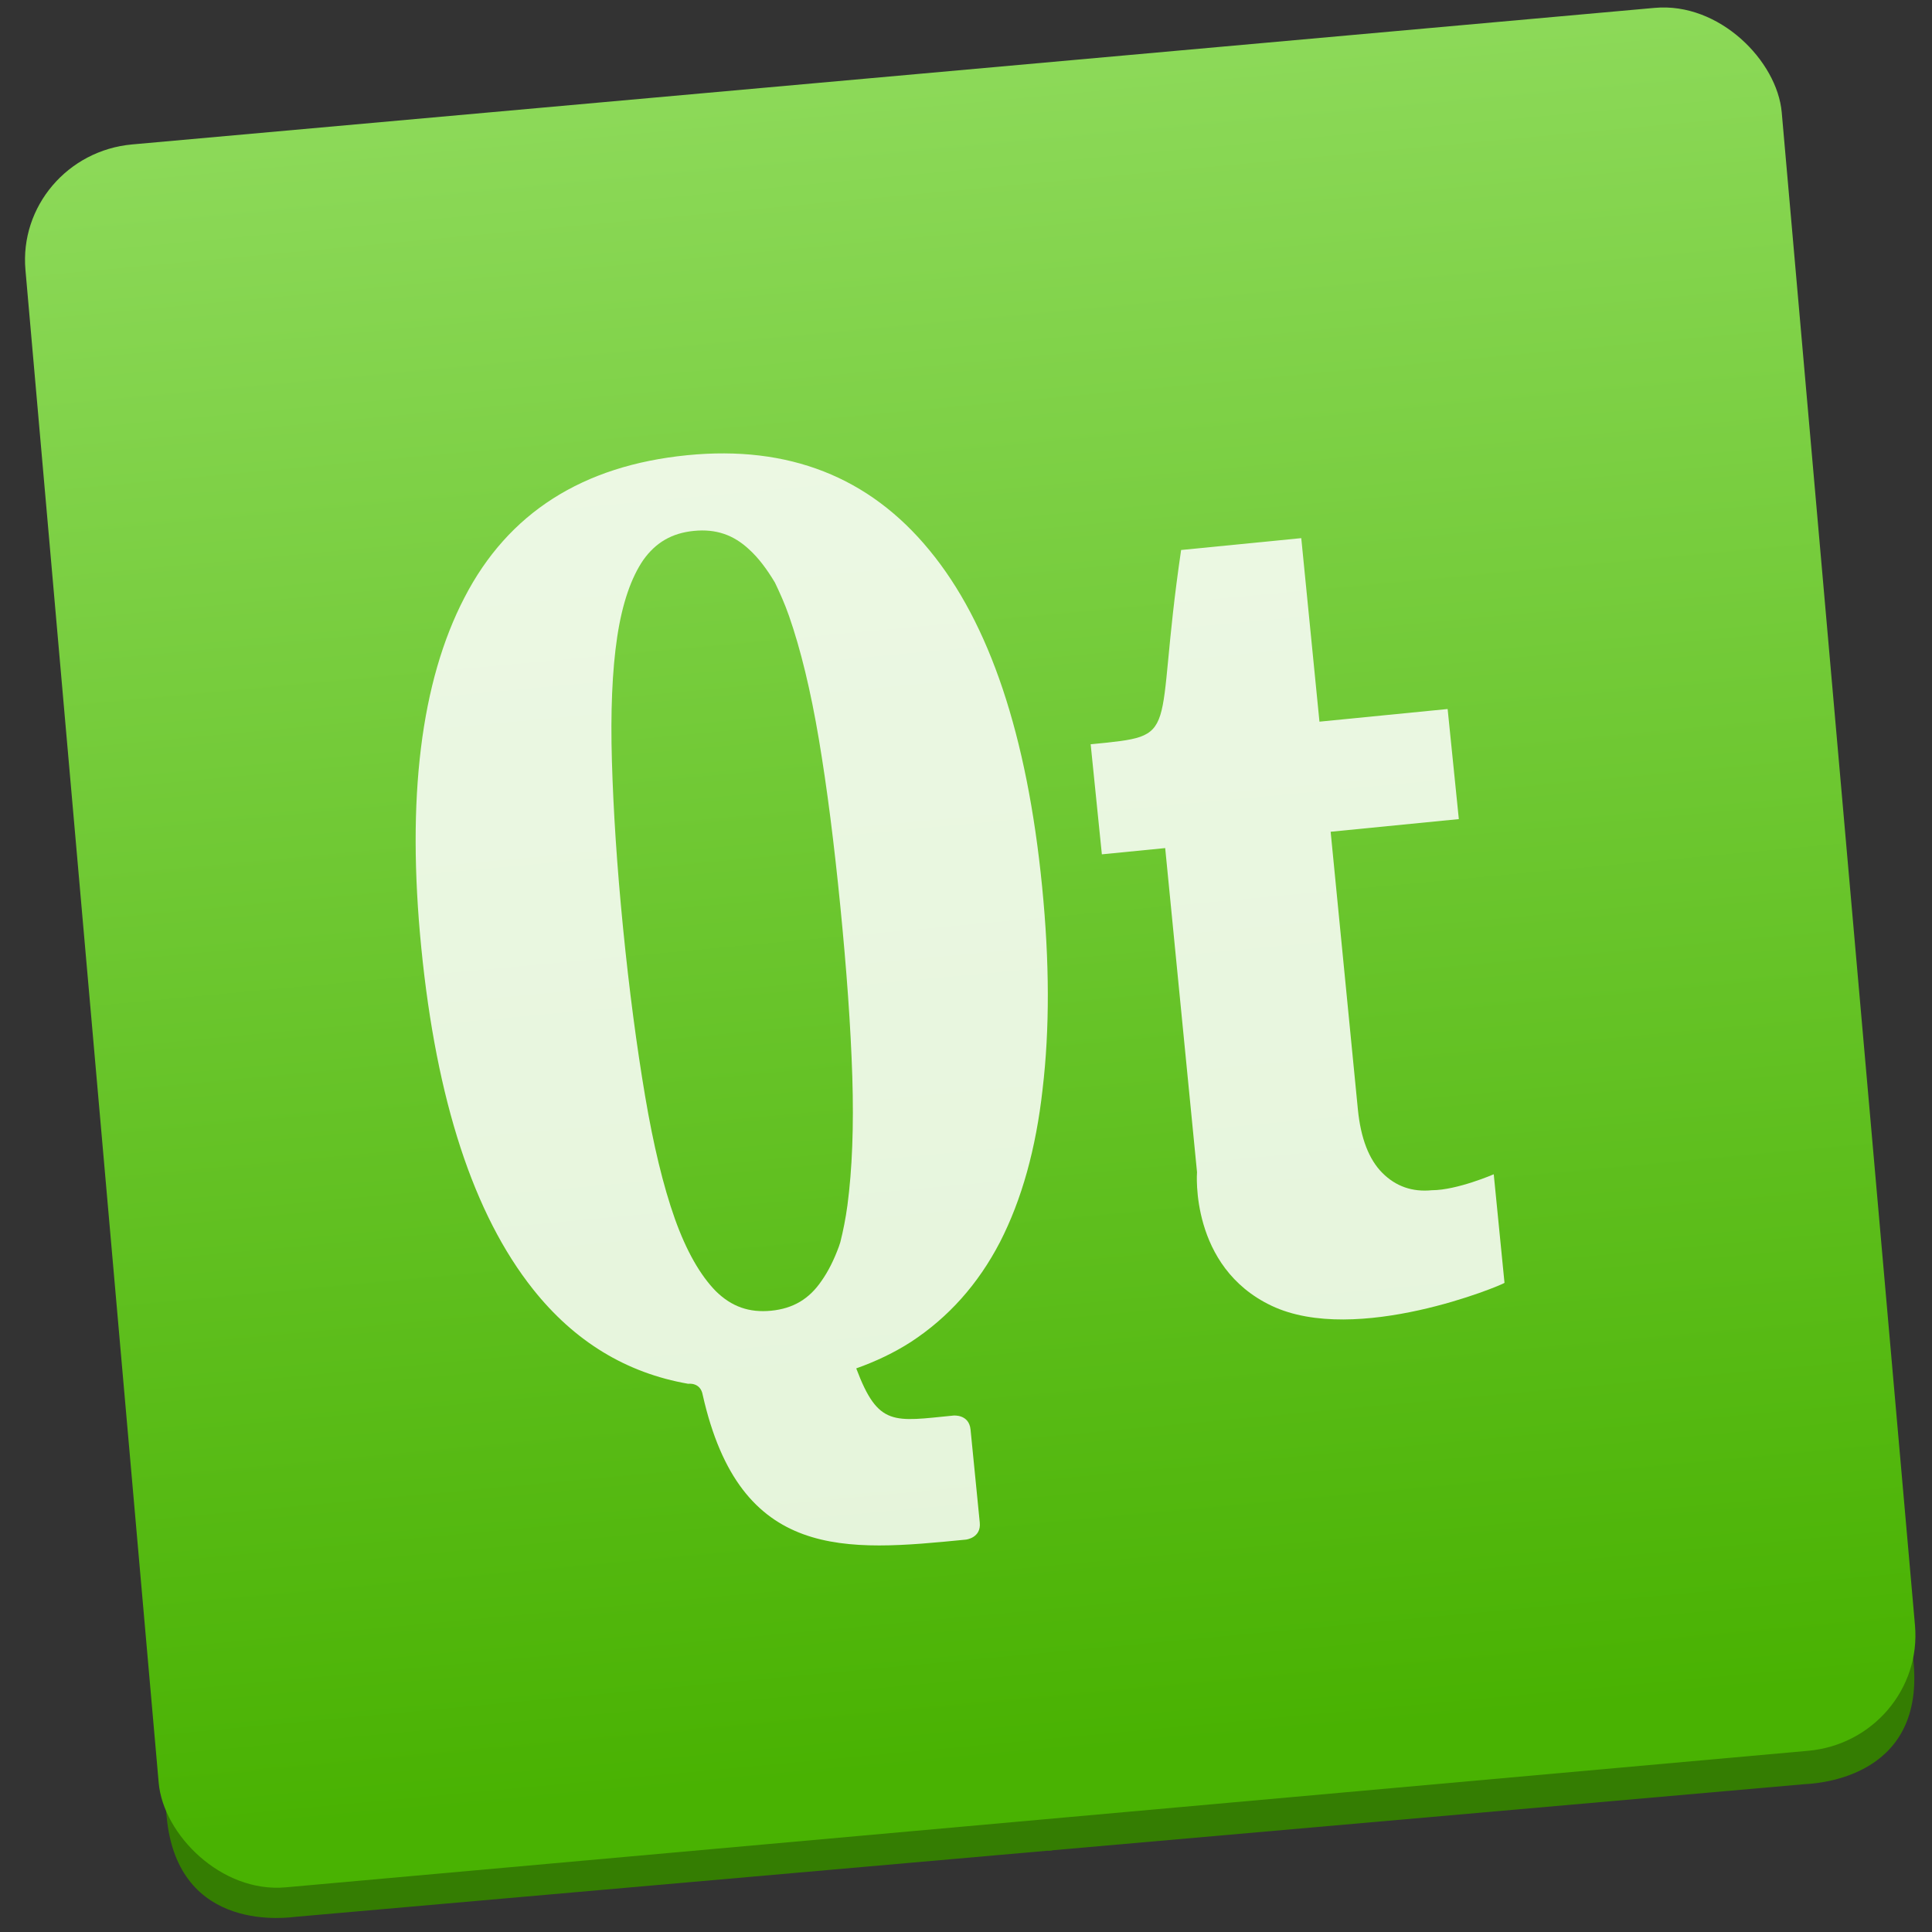 <?xml version="1.0" encoding="UTF-8" standalone="no"?>
<!-- Created with Inkscape (http://www.inkscape.org/) -->

<svg
   xmlns:osb="http://www.openswatchbook.org/uri/2009/osb"
   xmlns:dc="http://purl.org/dc/elements/1.1/"
   xmlns:cc="http://creativecommons.org/ns#"
   xmlns:rdf="http://www.w3.org/1999/02/22-rdf-syntax-ns#"
   xmlns:svg="http://www.w3.org/2000/svg"
   xmlns="http://www.w3.org/2000/svg"
   xmlns:xlink="http://www.w3.org/1999/xlink"
   xmlns:sodipodi="http://sodipodi.sourceforge.net/DTD/sodipodi-0.dtd"
   xmlns:inkscape="http://www.inkscape.org/namespaces/inkscape"
   width="48"
   height="48"
   id="svg5453"
   version="1.1"
   inkscape:version="0.91 r13725"
   sodipodi:docname="qt4logo.svg">
  <rect width="100%" height="100%" fill="#333333" stroke="none"/>
  <defs
     id="defs5455">
    <linearGradient
       id="linearGradient5860"
       inkscape:collect="always">
      <stop
         id="stop5862"
         offset="0"
         style="stop-color:#49b202;stop-opacity:1" />
      <stop
         id="stop5864"
         offset="1"
         style="stop-color:#8cd958;stop-opacity:1" />
    </linearGradient>
    <linearGradient
       id="linearGradient4207"
       osb:paint="gradient">
      <stop
         style="stop-color:#3498db;stop-opacity:1;"
         offset="0"
         id="stop3371" />
      <stop
         style="stop-color:#3498db;stop-opacity:0;"
         offset="1"
         id="stop3373" />
    </linearGradient>
    <linearGradient
       inkscape:collect="always"
       xlink:href="#linearGradient5860"
       id="linearGradient5017"
       x1="41.749"
       y1="226.204"
       x2="41.357"
       y2="102.257"
       gradientUnits="userSpaceOnUse"
       gradientTransform="matrix(0.937,0,0,0.944,143.004,52.343)" />
  </defs>
  <sodipodi:namedview
     id="base"
     pagecolor="#5a5a5a"
     bordercolor="#666666"
     borderopacity="1.0"
     inkscape:pageopacity="0"
     inkscape:pageshadow="2"
     inkscape:zoom="4.59"
     inkscape:cx="-44.41932"
     inkscape:cy="16.613223"
     inkscape:document-units="px"
     inkscape:current-layer="g4754"
     showgrid="false"
     fit-margin-top="0"
     fit-margin-left="0"
     fit-margin-right="0"
     fit-margin-bottom="0"
     inkscape:window-width="1366"
     inkscape:window-height="642"
     inkscape:window-x="0"
     inkscape:window-y="33"
     inkscape:window-maximized="1"
     inkscape:showpageshadow="false"
     borderlayer="true"
     showguides="false"
     showborder="false">
    <inkscape:grid
       type="xygrid"
       id="grid4063" />
    <sodipodi:guide
       position="-89.459,45.161"
       orientation="0,48"
       id="guide4148" />
    <sodipodi:guide
       position="48,2.6367188e-05"
       orientation="-48,0"
       id="guide4168" />
    <sodipodi:guide
       position="-105,4"
       orientation="0,-4"
       id="guide4170" />
    <sodipodi:guide
       position="4.2167969e-05,48"
       orientation="48,0"
       id="guide4172" />
    <sodipodi:guide
       position="41,4"
       orientation="0,4"
       id="guide4174" />
    <sodipodi:guide
       position="4,2.6367188e-05"
       orientation="-48,0"
       id="guide4176" />
    <sodipodi:guide
       position="-15,4"
       orientation="0,-48"
       id="guide4305" />
  </sodipodi:namedview>
  <g
     inkscape:label="Capa 1"
     inkscape:groupmode="layer"
     id="layer1"
     transform="translate(-384.571,-499.798)">
    <g
       id="g4470"
       transform="matrix(1.338,-0.32,0.32,1.338,-356.737,-37.003)">
      <g
         id="g7486"
         transform="matrix(0.262,0.026,-0.026,0.262,404.047,465.901)">
        <g
           id="g7427"
           transform="translate(-0.075,0.546)" />
        <g
           id="g4236"
           transform="matrix(0.988,0.135,-0.135,0.991,25.55,-23.97)">
          <g
             id="g5659"
             transform="matrix(0.951,-0.084,0.086,0.932,-8.782,30.507)" />
          <g
             id="g4754"
             transform="matrix(1.051,0,0,1.051,-9.432,-10.036)">
            <g
               style="fill:#687681;fill-opacity:1"
               transform="matrix(0.951,-0.084,0.086,0.932,-0.605,69.994)"
               id="g4685-0">
              <g
                 style="fill:#687681;fill-opacity:1"
                 transform="matrix(1.081,0,0,1.081,156.183,-56.795)"
                 id="g5130-2">
                <g
                   style="fill:#687681;fill-opacity:1"
                   transform="matrix(1.006,-2.3740977e-6,-2.374096e-6,1.009,0.198,-2.492)"
                   id="g4195-7">
                  <path
                     style="opacity:1;fill:#687681;fill-opacity:1;fill-rule:evenodd;stroke:none;stroke-width:2.764px;stroke-linecap:butt;stroke-linejoin:miter;stroke-opacity:1"
                     d="m -23.525,154.669 47.829,0.036 -0.042,55.168 -55.437,-0.042 0.036,-48.054 c 0.006,-7.638 7.211,-7.109 7.614,-7.108 z"
                     id="path4271-0-5"
                     inkscape:connector-curvature="0"
                     sodipodi:nodetypes="ccccccc" />
                  <g
                     style="fill:#687681;fill-opacity:1"
                     transform="matrix(1.001,3.7631829e-5,3.7631796e-5,0.952,0.036,12.795)"
                     id="g4318-9">
                    <g
                       style="fill:#687681;fill-opacity:1"
                       transform="translate(8.8153341e-4,-1.161)"
                       id="g4976-2">
                      <g
                         id="g4455-3"
                         style="fill:#687681;fill-opacity:1" />
                      <g
                         style="fill:#687681;fill-opacity:1"
                         id="g5048-4">
                        <path
                           sodipodi:nodetypes="ccccccc"
                           inkscape:connector-curvature="0"
                           id="path4271-1"
                           d="m -23.877,265.806 47.759,0.036 0.044,-57.957 -55.357,-0.042 -0.038,50.483 c -0.006,8.025 7.189,7.479 7.592,7.479 z"
                           style="opacity:1;fill:#347d02;fill-opacity:1;fill-rule:evenodd;stroke:none;stroke-width:2.764px;stroke-linecap:butt;stroke-linejoin:miter;stroke-opacity:1" />
                        <path
                           sodipodi:nodetypes="ccccccc"
                           inkscape:connector-curvature="0"
                           id="path4271-0-9-9"
                           d="m 71.569,150.28 -47.759,-0.036 -0.044,57.957 55.357,0.042 0.038,-50.483 c 0.006,-8.025 -7.189,-7.479 -7.592,-7.479 z"
                           style="opacity:1;fill:#687681;fill-opacity:1;fill-rule:evenodd;stroke:none;stroke-width:2.764px;stroke-linecap:butt;stroke-linejoin:miter;stroke-opacity:1" />
                        <path
                           style="opacity:1;fill:#347d02;fill-opacity:1;fill-rule:evenodd;stroke:none;stroke-width:2.764px;stroke-linecap:butt;stroke-linejoin:miter;stroke-opacity:1"
                           d="m 71.368,265.877 -47.759,-0.036 0.044,-57.957 55.357,0.042 -0.038,50.483 c -0.006,8.025 -7.201,7.468 -7.603,7.468 z"
                           id="path4271-4-8"
                           inkscape:connector-curvature="0"
                           sodipodi:nodetypes="ccccccc" />
                      </g>
                    </g>
                  </g>
                </g>
              </g>
            </g>
            <rect
               ry="8.042"
               transform="matrix(0.951,-0.085,0.082,0.933,-8.782,30.507)"
               y="148.014"
               x="127.696"
               height="121.898"
               width="120.872"
               id="rect5009"
               style="opacity:1;fill:url(#linearGradient5017);fill-opacity:1.0;stroke:none;stroke-width:0.6;stroke-linecap:round;stroke-linejoin:round;stroke-miterlimit:4;stroke-dasharray:none;stroke-dashoffset:0;stroke-opacity:1" />
            <g
               transform="matrix(2.634,0.002,-0.002,2.626,-1027.419,-1162.27)"
               id="layer1-37"
               inkscape:label="Capa 1">
              <g
                 id="g4162"
                 style="opacity:1;fill:#ffffff;fill-opacity:0.85;enable-background:new"
                 transform="matrix(0.171,-0.017,0.017,0.171,434.666,494.667)">
                <path
                   inkscape:connector-curvature="0"
                   id="path4164"
                   style="fill:#ffffff;fill-opacity:0.85;enable-background:new"
                   d="m 169.38,209.42 c 0,-11.268 0.041,-47.099 0.041,-47.099 l -9.202,0 -0.041,-16 c 13.531,0 9.021,0.376 15.786,-26.667 l 17.457,0 0,26.667 18.625,0 0.041,16 -18.625,0 -0.041,40.338 c -9e-5,4.196 0.872,7.359 2.616,9.489 1.744,2.13 4.037,3.195 6.88,3.195 3.615,0.353 9.129,-1.417 9.129,-1.417 l 0,15.775 c -0.452,0.323 -22.225,6.957 -33.828,0 -11.276,-6.761 -8.839,-20.282 -8.839,-20.282 z" />
                <path
                   inkscape:connector-curvature="0"
                   id="path4166"
                   style="fill:#ffffff;fill-opacity:0.85;enable-background:new"
                   d="m 106.27,99 c -15.242,1.35e-4 -26.627,5.779 -34.109,17.324 -7.483,11.48 -11.205,28.069 -11.205,49.789 0,22.176 3.723,39.094 11.205,50.704 5.234,8.12 12.23,13.385 20.99,15.819 0,0 1.78,-0.094 1.925,1.806 3.015,24.51 18.331,24.558 35.79,24.558 0,0 2.255,0 2.255,-2.253 l 0,-13.521 c 0,-2.253 -2.255,-2.253 -2.255,-2.253 -8.723,0 -10.984,0.573 -13.32,-8.169 2.954,-0.732 5.698,-1.728 8.245,-3.028 5.75,-3 10.494,-7.359 14.236,-13.099 3.741,-5.805 6.514,-12.929 8.316,-21.408 1.871,-8.479 2.819,-18.197 2.819,-29.155 0,-21.981 -3.796,-38.651 -11.417,-50 C 132.124,104.699 120.958,99 106.27,99 Z m -0.141,10.986 c 3.195,1.3e-4 5.641,1.125 7.682,3.451 1.203,1.323 2.261,3.062 3.242,5.141 0.554,1.531 1.106,3.155 1.55,5 1.199,4.978 2.049,11.015 2.537,18.169 0.487,7.142 0.705,15.28 0.705,24.366 -9e-5,9.152 -0.218,17.376 -0.705,24.648 -0.488,7.218 -1.34,13.346 -2.537,18.451 -0.45,1.895 -0.979,3.621 -1.55,5.211 -0.094,0.206 -0.185,0.435 -0.282,0.634 -0.897,1.845 -1.879,3.398 -2.96,4.648 -2.047,2.454 -4.501,3.592 -7.682,3.592 -3.181,2e-5 -5.635,-1.138 -7.682,-3.592 -2.002,-2.492 -3.649,-6.131 -4.863,-10.986 -1.218,-4.935 -2.045,-10.97 -2.537,-18.099 -0.494,-7.208 -0.775,-15.396 -0.775,-24.507 -9e-5,-9.046 0.282,-17.079 0.775,-24.155 0.492,-7.062 1.321,-13.016 2.537,-17.817 1.213,-4.787 2.875,-8.351 4.863,-10.704 2.04,-2.326 4.487,-3.451 7.682,-3.451 z" />
              </g>
            </g>
          </g>
          <g
             transform="matrix(2.768,0.002,-0.002,2.76,-1094.832,-1232.621)"
             id="layer1-3"
             inkscape:label="Capa 1">
            <g
               transform="matrix(1.338,-0.32,0.32,1.338,-356.737,-37.003)"
               id="g4470-5">
              <g
                 transform="matrix(0.262,0.026,-0.026,0.262,404.047,465.901)"
                 id="g7486-7">
                <g
                   transform="translate(-0.075,0.546)"
                   id="g7427-8" />
                <g
                   transform="matrix(0.988,0.135,-0.135,0.991,25.55,-23.97)"
                   id="g4236-0" />
              </g>
            </g>
          </g>
        </g>
      </g>
    </g>
  </g>
  <style
     type="text/css"
     id="style26">
	.specularity {opacity:0.5;}
	.low-specularity {opacity:0.25;}
	.full-specularity {opacity:1;}
	.black {fill:#000000;}
	.white {fill:#ffffff;}
	.outline-big {stroke-width:16;stroke:none;opacity:0.1;fill:none;}
	.outline-small {stroke-width:8;stroke:none;opacity:0.2;fill:none;}
	.stroke-highlight {fill:none;stroke:none;opacity:0.2;}
       	.base-shadow 	{fill:black;opacity:75;}
	</style>
  <style
     type="text/css"
     id="style26-7">
	.specularity {opacity:0.5;}
	.low-specularity {opacity:0.25;}
	.full-specularity {opacity:1;}
	.black {fill:#000000;}
	.white {fill:#ffffff;}
	.outline-big {stroke-width:16;stroke:none;opacity:0.1;fill:none;}
	.outline-small {stroke-width:8;stroke:none;opacity:0.2;fill:none;}
	.stroke-highlight {fill:none;stroke:none;opacity:0.2;}
       	.base-shadow 	{fill:black;opacity:75;}
	</style>
  <style
     id="style26-2"
     type="text/css">
	.specularity {opacity:0.5;}
	.low-specularity {opacity:0.25;}
	.full-specularity {opacity:1;}
	.black {fill:#000000;}
	.white {fill:#ffffff;}
	.outline-big {stroke-width:16;stroke:none;opacity:0.1;fill:none;}
	.outline-small {stroke-width:8;stroke:none;opacity:0.2;fill:none;}
	.stroke-highlight {fill:none;stroke:none;opacity:0.2;}
       	.base-shadow 	{fill:black;opacity:75;}
	</style>
  <style
     id="style26-7-3"
     type="text/css">
	.specularity {opacity:0.5;}
	.low-specularity {opacity:0.25;}
	.full-specularity {opacity:1;}
	.black {fill:#000000;}
	.white {fill:#ffffff;}
	.outline-big {stroke-width:16;stroke:none;opacity:0.1;fill:none;}
	.outline-small {stroke-width:8;stroke:none;opacity:0.2;fill:none;}
	.stroke-highlight {fill:none;stroke:none;opacity:0.2;}
       	.base-shadow 	{fill:black;opacity:75;}
	</style>
  <style
     id="style26-77"
     type="text/css">
	.specularity {opacity:0.5;}
	.low-specularity {opacity:0.25;}
	.full-specularity {opacity:1;}
	.black {fill:#000000;}
	.white {fill:#ffffff;}
	.outline-big {stroke-width:16;stroke:none;opacity:0.1;fill:none;}
	.outline-small {stroke-width:8;stroke:none;opacity:0.2;fill:none;}
	.stroke-highlight {fill:none;stroke:none;opacity:0.2;}
       	.base-shadow 	{fill:black;opacity:75;}
	</style>
  <style
     id="style26-7-7"
     type="text/css">
	.specularity {opacity:0.5;}
	.low-specularity {opacity:0.25;}
	.full-specularity {opacity:1;}
	.black {fill:#000000;}
	.white {fill:#ffffff;}
	.outline-big {stroke-width:16;stroke:none;opacity:0.1;fill:none;}
	.outline-small {stroke-width:8;stroke:none;opacity:0.2;fill:none;}
	.stroke-highlight {fill:none;stroke:none;opacity:0.2;}
       	.base-shadow 	{fill:black;opacity:75;}
	</style>
</svg>
